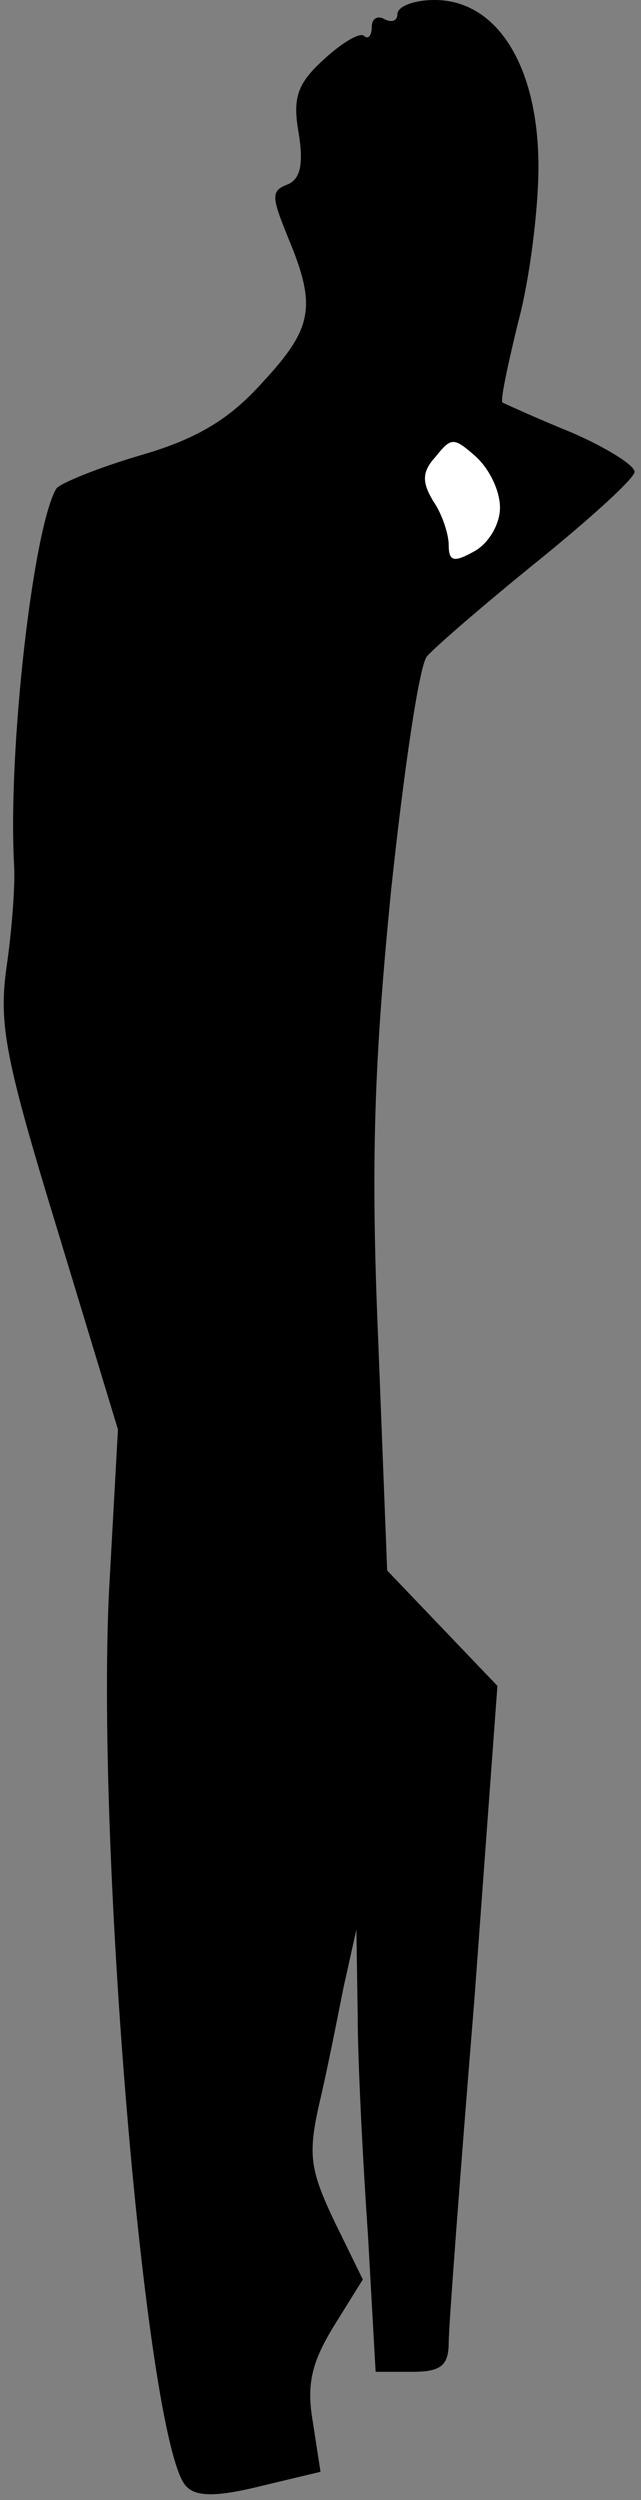 <?xml version="1.0" standalone="no"?>
<!DOCTYPE svg PUBLIC "-//W3C//DTD SVG 20010904//EN"
 "http://www.w3.org/TR/2001/REC-SVG-20010904/DTD/svg10.dtd">
<svg version="1.0" xmlns="http://www.w3.org/2000/svg"
 width="50pt" height="195pt" viewBox="0 0 50 195"
 preserveAspectRatio="xMidYMid meet">
<rect x="0" y="0" width="50" height="195" fill="#808080" stroke="none"/>
<g transform="translate(0,195) scale(0.1,-0.1)"
fill="#000000" stroke="none">
<path fill="#000000" stroke="none" d="M310 1939 c0 -5 -4 -7 -10 -4 -5 3 -10
1 -10 -6 0 -7 -3 -10 -6 -7 -3 3 -17 -5 -31 -18 -21 -19 -25 -30 -20 -58 4
-25 1 -36 -9 -40 -13 -5 -12 -10 1 -42 22 -53 19 -70 -20 -112 -25 -28 -50
-44 -95 -57 -34 -10 -63 -22 -66 -26 -18 -30 -38 -203 -33 -294 1 -16 -2 -53
-6 -80 -6 -44 -1 -71 40 -205 l47 -155 -7 -127 c-10 -209 30 -673 61 -698 8
-8 26 -7 58 1 l46 11 -6 39 c-5 29 -1 46 16 74 l23 37 -22 45 c-19 40 -21 52
-12 92 6 25 14 66 19 91 l10 45 1 -66 c0 -36 4 -114 8 -172 l6 -107 29 0 c22
0 28 5 28 23 0 12 9 132 20 267 l18 245 -43 45 -43 45 -7 180 c-6 140 -3 218
10 350 10 94 22 176 28 183 6 7 44 40 86 74 42 34 76 65 76 70 0 5 -22 19 -50
31 -27 11 -51 22 -53 23 -2 1 4 29 12 62 9 33 16 88 16 122 0 78 -32 130 -81
130 -16 0 -29 -5 -29 -11z"/>
<path fill="#ffffff" stroke="none" d="M390 1554 c0 -13 -9 -28 -20 -34 -16
-9 -20 -8 -20 5 0 8 -5 24 -12 34 -9 15 -9 23 2 35 12 15 14 15 31 0 11 -10
19 -27 19 -40z"/>
</g>
</svg>
